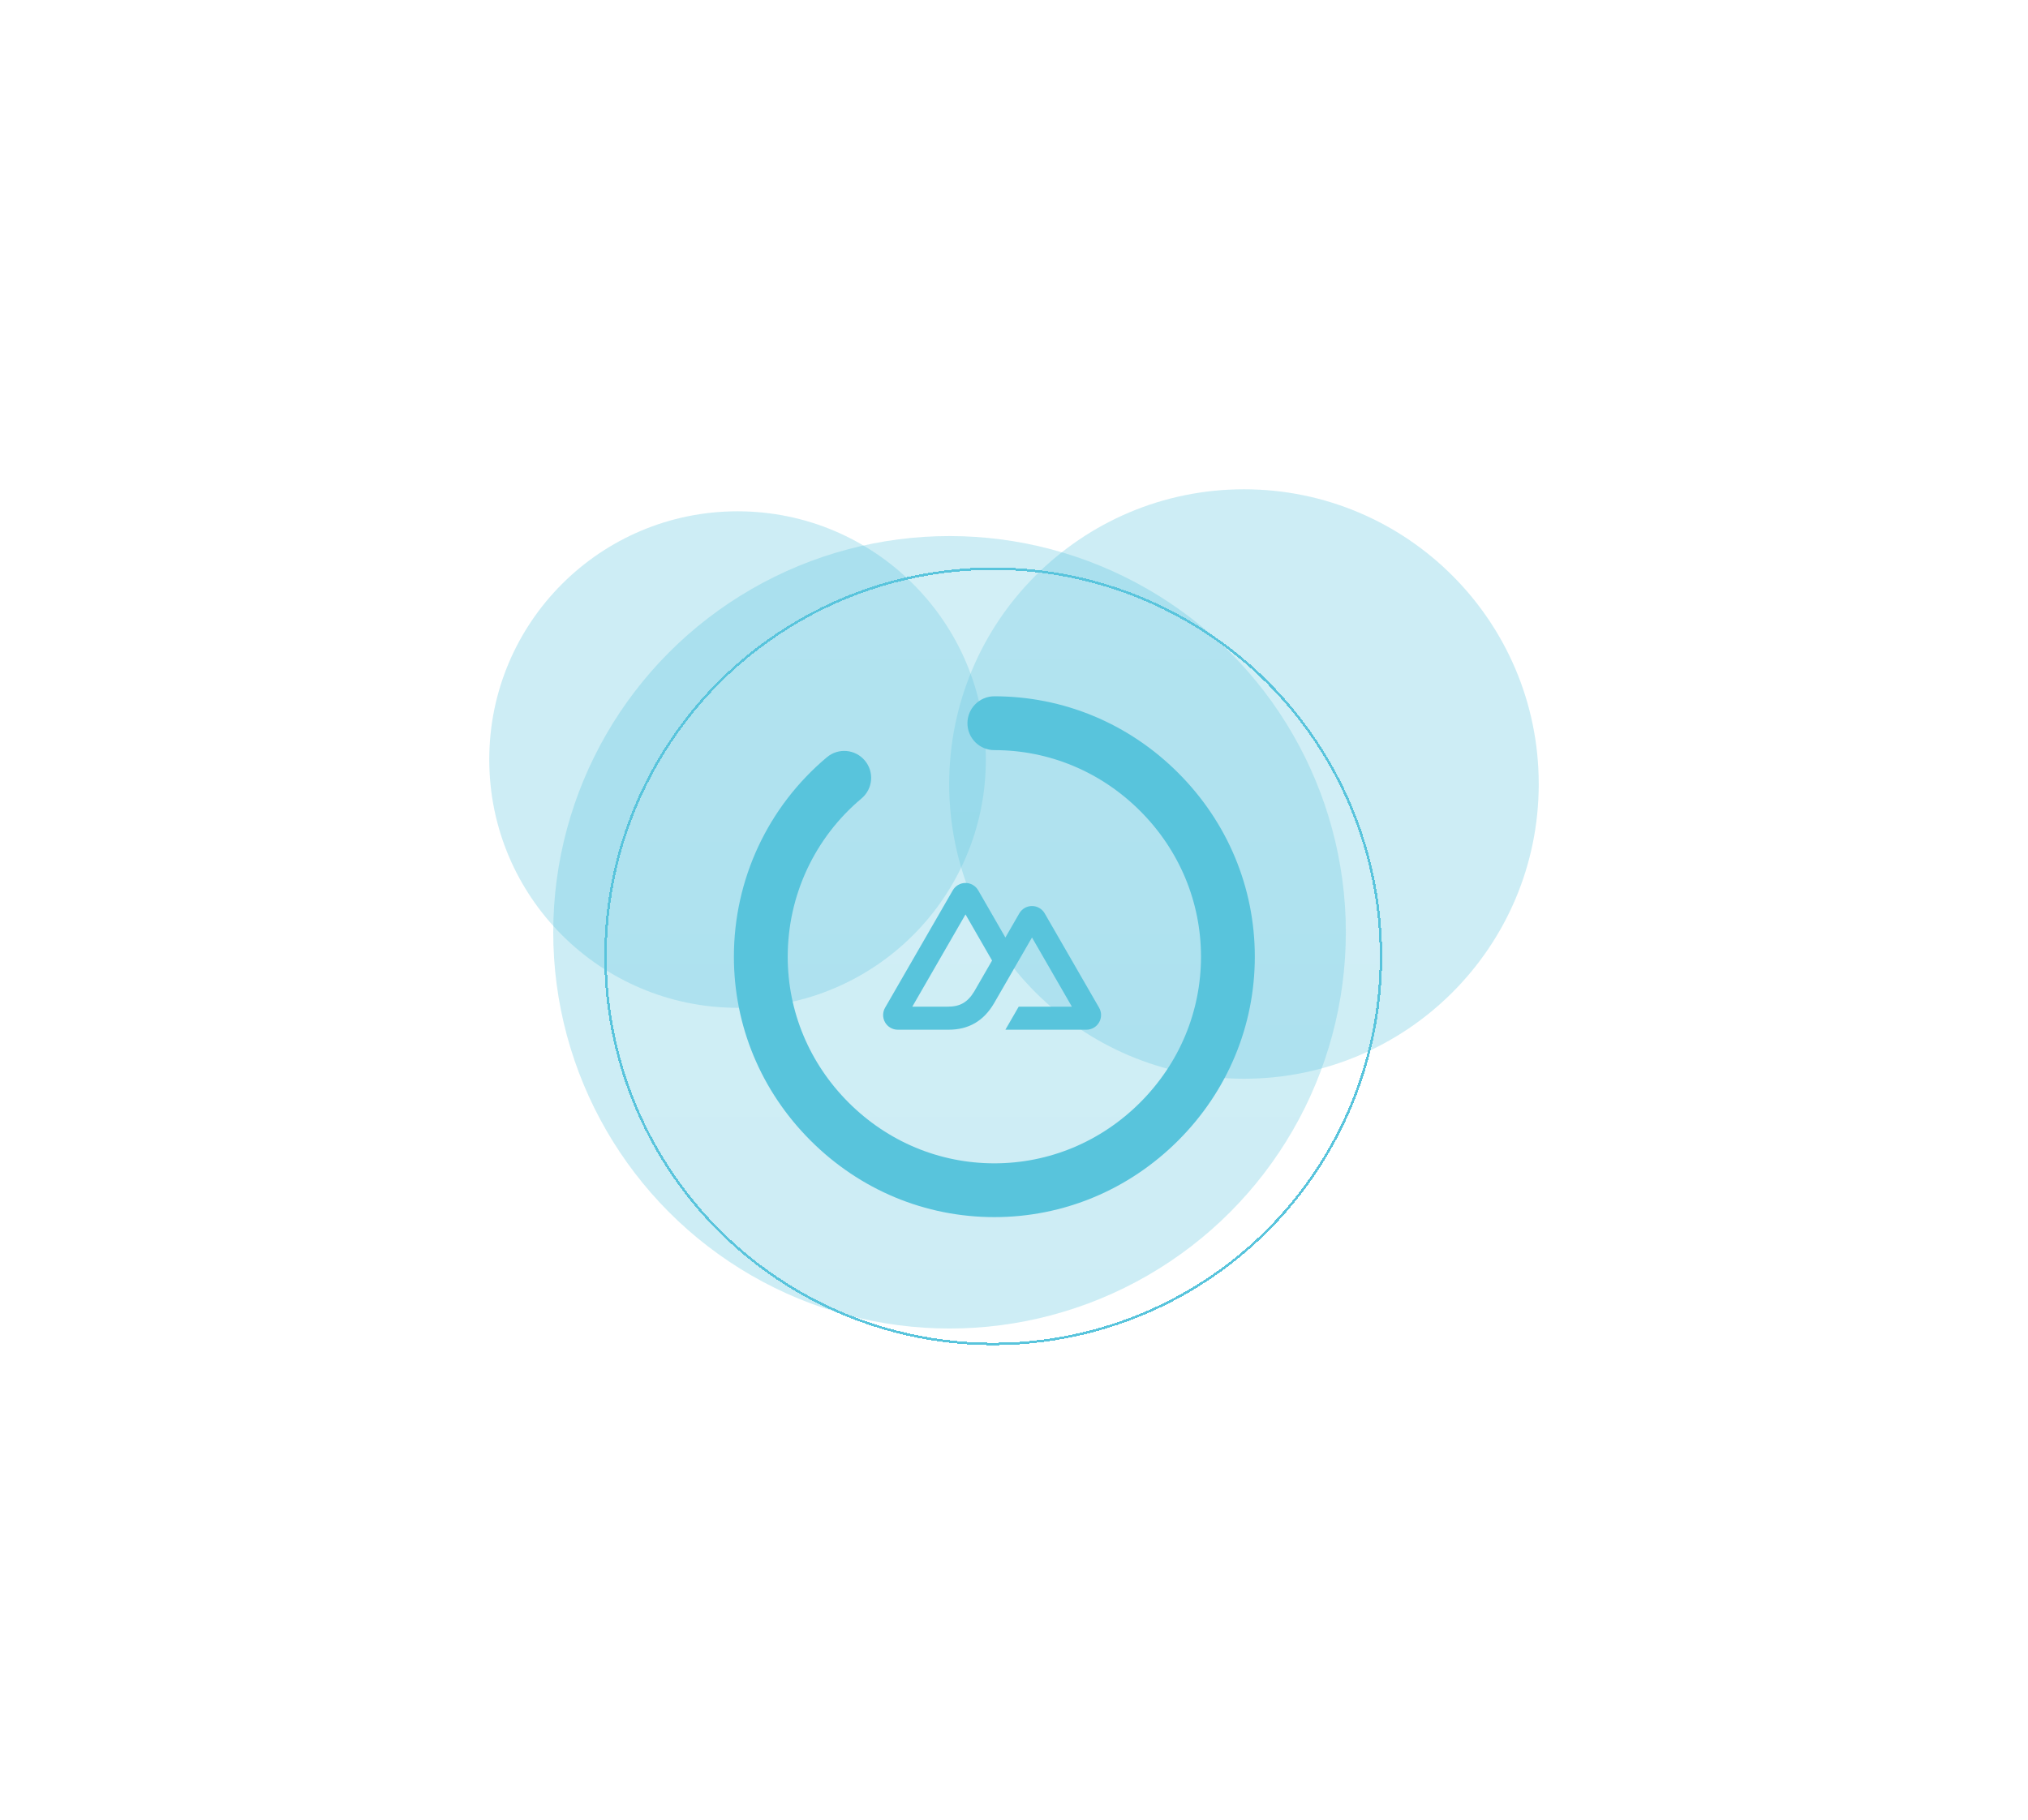 <svg width="829" height="744" viewBox="0 0 829 744" fill="none" xmlns="http://www.w3.org/2000/svg">
<g opacity="0.3" filter="url(#filter0_f_1_2678)">
<circle cx="508.5" cy="320.547" r="120.5" fill="#58C4DC"/>
</g>
<g opacity="0.3" filter="url(#filter1_f_1_2678)">
<circle cx="388.15" cy="381.167" r="162" fill="#58C4DC"/>
</g>
<g opacity="0.3" filter="url(#filter2_f_1_2678)">
<circle cx="301.5" cy="310.547" r="101.5" fill="#58C4DC"/>
</g>
<g filter="url(#filter3_d_1_2678)">
<circle cx="406" cy="391" r="159" fill="url(#paint0_linear_1_2678)" fill-opacity="0.1" shape-rendering="crispEdges"/>
<circle cx="406" cy="391" r="158.5" stroke="#58C4DC" shape-rendering="crispEdges"/>
</g>
<path d="M406.47 497.62C378.2 497.62 351.51 486.5 331.32 466.3C311.12 446.11 300 419.42 300 391.15C300 359.6 313.86 329.87 338.03 309.59C342.68 305.68 349.62 306.29 353.53 310.95C357.44 315.6 356.83 322.54 352.17 326.45C332.99 342.54 322 366.13 322 391.16C322 413.55 330.83 434.72 346.87 450.76C362.91 466.8 384.08 475.63 406.47 475.63C428.86 475.63 450.03 466.8 466.07 450.76C482.111 434.72 490.94 413.55 490.94 391.16C490.94 368.77 482.111 347.6 466.07 331.56C450.03 315.52 428.86 306.69 406.47 306.69C400.39 306.69 395.47 301.77 395.47 295.69C395.47 289.61 400.4 284.68 406.47 284.68C434.74 284.68 461.43 295.8 481.62 316C501.82 336.2 512.94 362.89 512.94 391.15C512.94 419.41 501.82 446.11 481.62 466.3C461.42 486.49 434.73 497.62 406.47 497.62Z" fill="#58C4DC"/>
<path d="M410.981 421H444.1C445.152 421 446.186 420.723 447.096 420.196C448.008 419.669 448.764 418.911 449.289 418C449.815 417.087 450.091 416.052 450.091 415C450.091 413.947 449.813 412.913 449.286 412L427.045 373.429C426.52 372.518 425.764 371.76 424.852 371.233C423.942 370.707 422.908 370.429 421.856 370.429C420.804 370.429 419.771 370.707 418.861 371.233C417.949 371.76 417.193 372.518 416.668 373.429L410.981 383.298L399.862 363.999C399.336 363.088 398.58 362.331 397.668 361.804C396.758 361.277 395.724 361 394.671 361C393.619 361 392.586 361.277 391.675 361.804C390.763 362.331 390.007 363.088 389.482 363.999L361.804 412C361.278 412.913 361 413.947 361 415C360.999 416.052 361.276 417.087 361.802 418C362.327 418.911 363.083 419.669 363.995 420.196C364.905 420.723 365.939 421 366.991 421H387.78C396.017 421 402.092 417.378 406.272 410.31L416.419 392.715L421.855 383.298L438.167 411.583H416.419L410.981 421ZM387.458 411.571H372.933L394.681 373.859L405.533 392.715L398.267 405.317C395.491 409.903 392.338 411.574 387.442 411.574" fill="#58C4DC"/>
<defs>
<filter id="filter0_f_1_2678" x="188" y="0.047" width="641" height="641" filterUnits="userSpaceOnUse" color-interpolation-filters="sRGB">
<feFlood flood-opacity="0" result="BackgroundImageFix"/>
<feBlend mode="normal" in="SourceGraphic" in2="BackgroundImageFix" result="shape"/>
<feGaussianBlur stdDeviation="100" result="effect1_foregroundBlur_1_2678"/>
</filter>
<filter id="filter1_f_1_2678" x="26.15" y="19.166" width="724" height="724" filterUnits="userSpaceOnUse" color-interpolation-filters="sRGB">
<feFlood flood-opacity="0" result="BackgroundImageFix"/>
<feBlend mode="normal" in="SourceGraphic" in2="BackgroundImageFix" result="shape"/>
<feGaussianBlur stdDeviation="100" result="effect1_foregroundBlur_1_2678"/>
</filter>
<filter id="filter2_f_1_2678" x="0" y="9.047" width="603" height="603" filterUnits="userSpaceOnUse" color-interpolation-filters="sRGB">
<feFlood flood-opacity="0" result="BackgroundImageFix"/>
<feBlend mode="normal" in="SourceGraphic" in2="BackgroundImageFix" result="shape"/>
<feGaussianBlur stdDeviation="100" result="effect1_foregroundBlur_1_2678"/>
</filter>
<filter id="filter3_d_1_2678" x="113" y="98" width="586" height="586" filterUnits="userSpaceOnUse" color-interpolation-filters="sRGB">
<feFlood flood-opacity="0" result="BackgroundImageFix"/>
<feColorMatrix in="SourceAlpha" type="matrix" values="0 0 0 0 0 0 0 0 0 0 0 0 0 0 0 0 0 0 127 0" result="hardAlpha"/>
<feOffset/>
<feGaussianBlur stdDeviation="67"/>
<feComposite in2="hardAlpha" operator="out"/>
<feColorMatrix type="matrix" values="0 0 0 0 0 0 0 0 0 0 0 0 0 0 0 0 0 0 0.25 0"/>
<feBlend mode="normal" in2="BackgroundImageFix" result="effect1_dropShadow_1_2678"/>
<feBlend mode="normal" in="SourceGraphic" in2="effect1_dropShadow_1_2678" result="shape"/>
</filter>
<linearGradient id="paint0_linear_1_2678" x1="406" y1="232" x2="406" y2="550" gradientUnits="userSpaceOnUse">
<stop stop-color="white"/>
<stop offset="1" stop-color="white" stop-opacity="0"/>
</linearGradient>
</defs>
</svg>